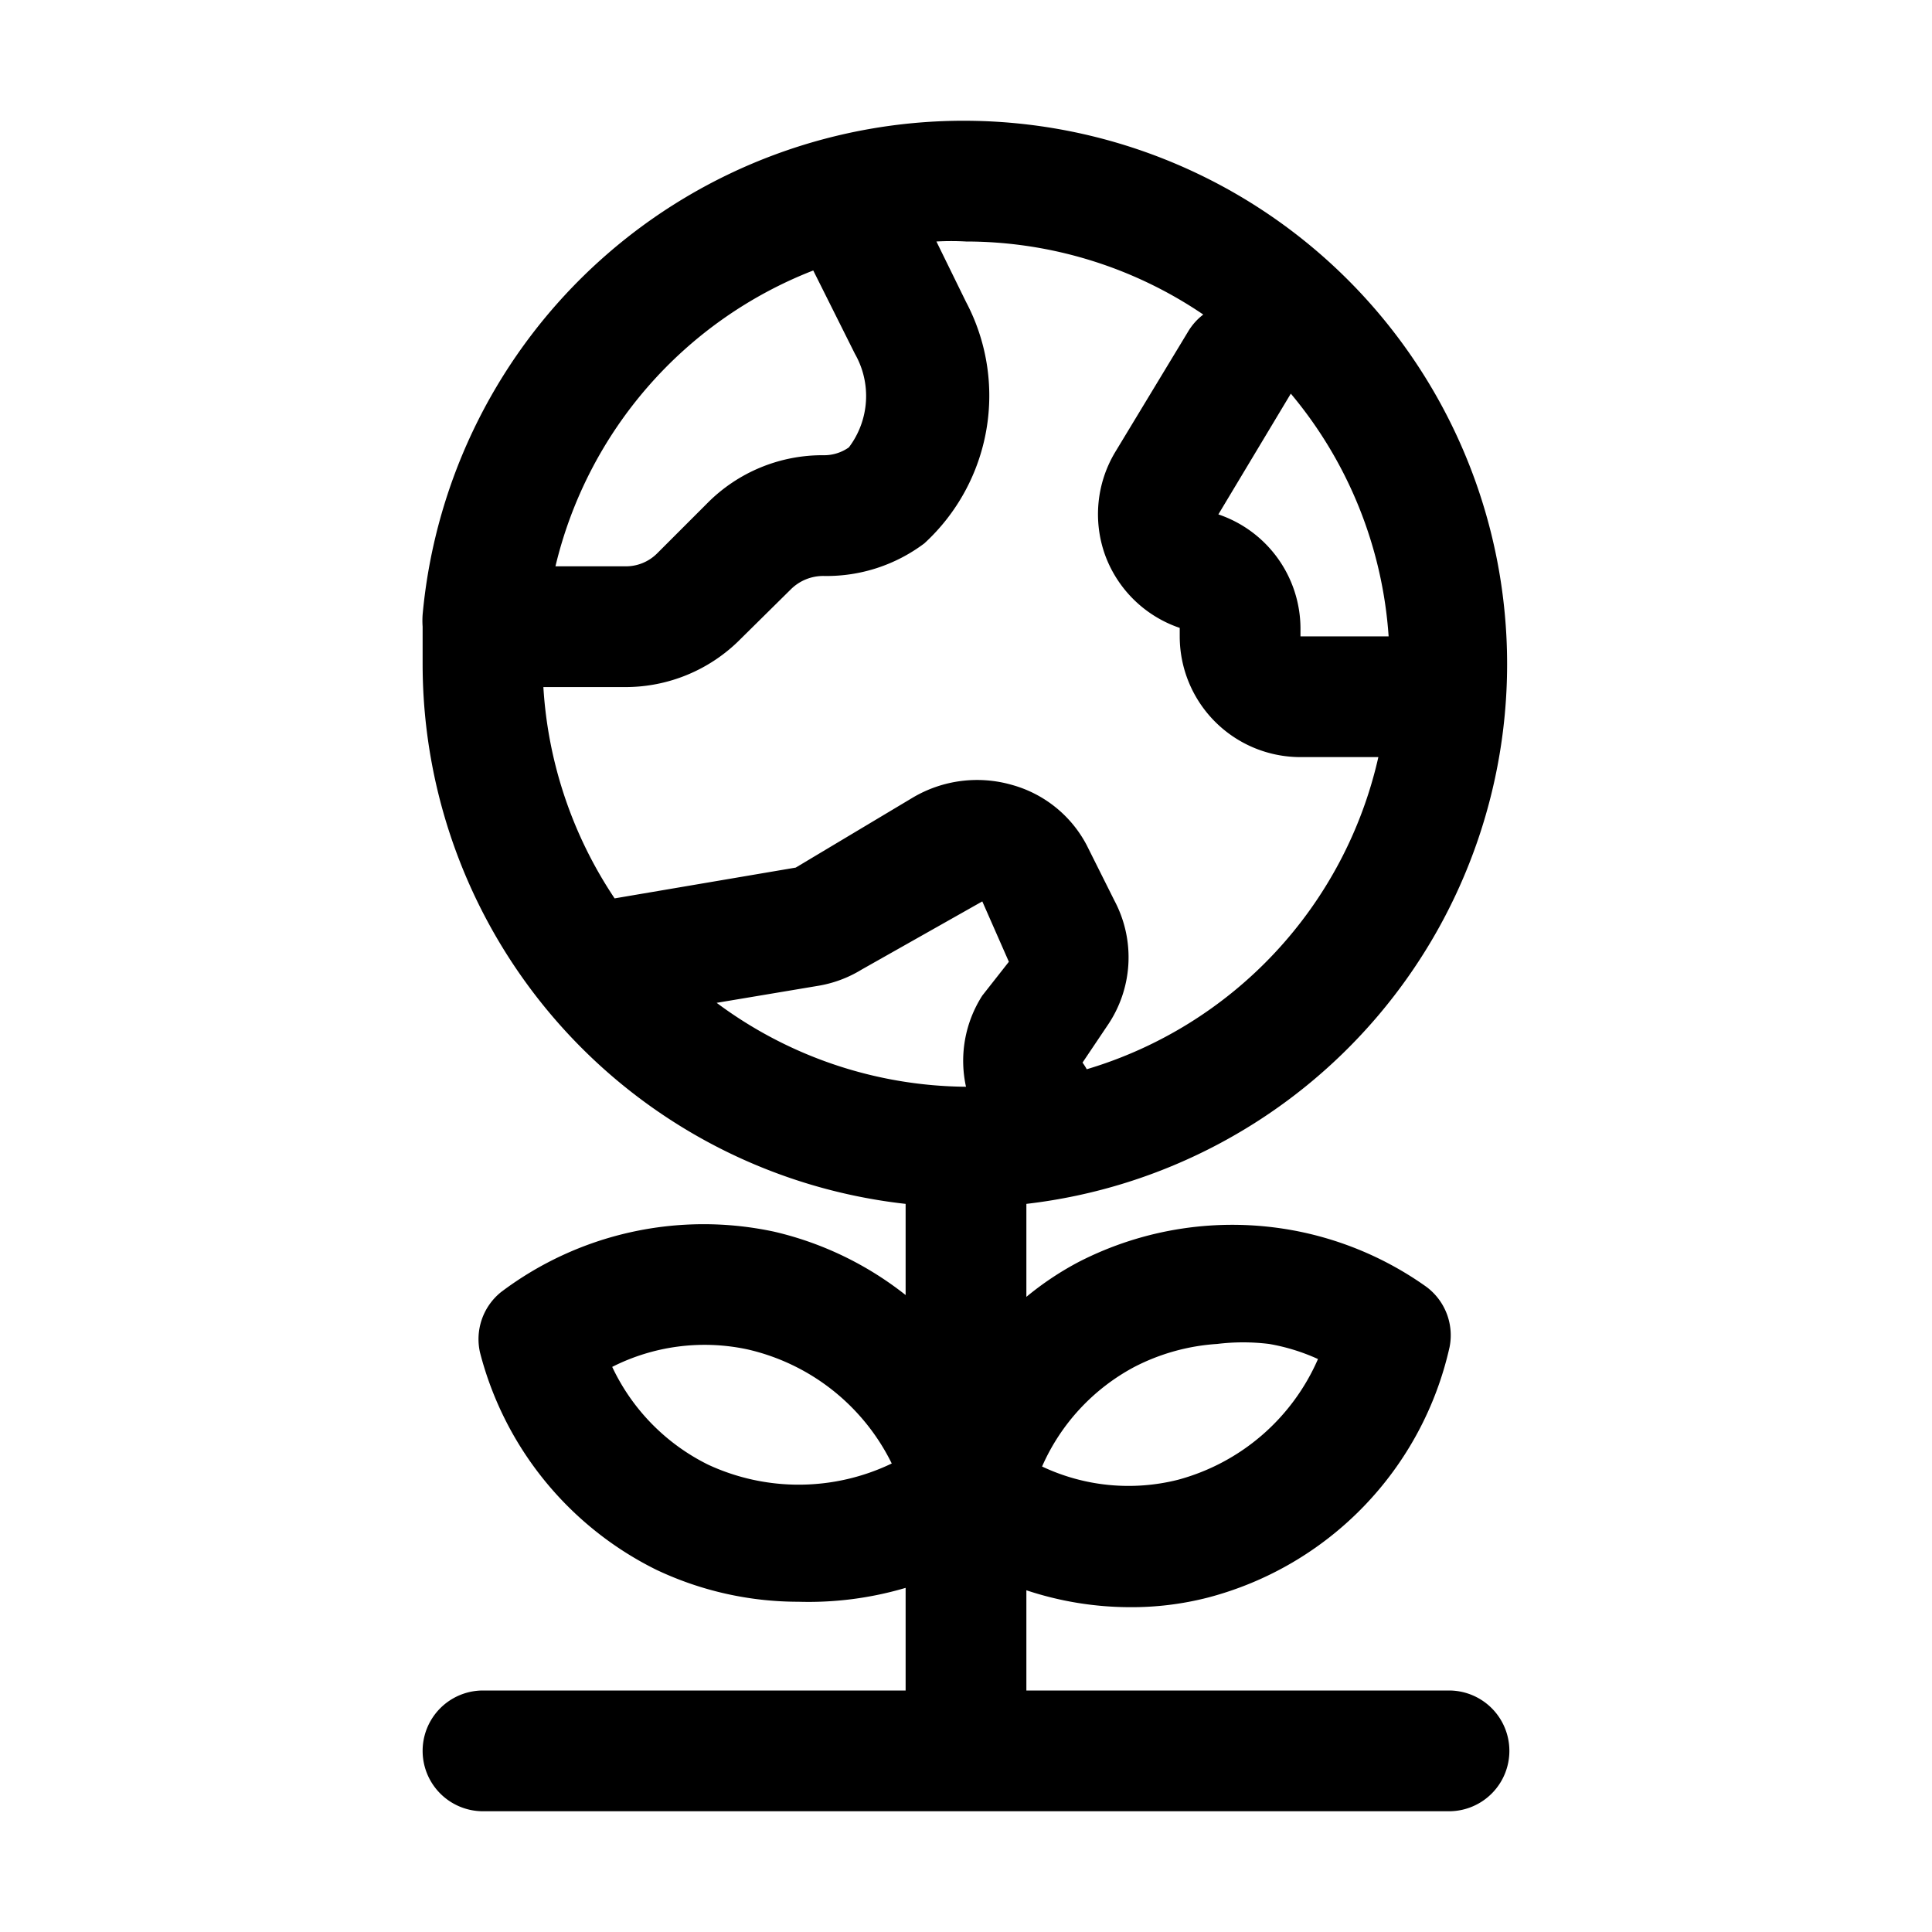 <svg xmlns="http://www.w3.org/2000/svg" viewBox="0 0 32 32"><g id="plant_2" data-name="plant 2"><path d="M24,28H17V26.34a5.46,5.46,0,0,0,1.71.28,5.08,5.08,0,0,0,1.3-.16,5.54,5.54,0,0,0,4-4.15,1,1,0,0,0-.39-1,5.54,5.54,0,0,0-2.25-.94,5.57,5.57,0,0,0-3.5.53,5.06,5.06,0,0,0-.87.58V19.94A9,9,0,1,0,7,10.18a1.42,1.42,0,0,0,0,.2s0,.09,0,.13,0,.32,0,.49a9,9,0,0,0,8,8.94v1.51a5.52,5.52,0,0,0-2.18-1.05,5.57,5.57,0,0,0-4.52,1,1,1,0,0,0-.35,1,5.56,5.56,0,0,0,2.92,3.6,5.49,5.49,0,0,0,2.35.53A5.67,5.67,0,0,0,15,26.3V28H8a1,1,0,0,0,0,2H24a1,1,0,0,0,0-2Zm-5.21-5.36a3.47,3.47,0,0,1,1.37-.38,3.52,3.52,0,0,1,.86,0,3.3,3.3,0,0,1,.81.25,3.53,3.53,0,0,1-2.32,2,3.35,3.35,0,0,1-2.25-.22A3.43,3.43,0,0,1,18.79,22.64Zm-7.06,1.62a3.44,3.44,0,0,1-1.59-1.62,3.39,3.39,0,0,1,2.24-.29,3.54,3.54,0,0,1,2.39,1.89A3.56,3.56,0,0,1,11.73,24.26Zm4.54-7.77A2,2,0,0,0,16,18a7,7,0,0,1-4.13-1.39l1.67-.28a2,2,0,0,0,.73-.27l2-1.13.44,1ZM23,10.54H21.54v-.14a2,2,0,0,0-1.36-1.88l1.2-2A7,7,0,0,1,23,10.54ZM19.93,5.21a1,1,0,0,0-.25.28l-1.21,2a2,2,0,0,0-.16,1.72,2,2,0,0,0,1.23,1.19v.14a2,2,0,0,0,2,2h1.29A7,7,0,0,1,18,17.71a1.05,1.05,0,0,0-.07-.11l.41-.61a2,2,0,0,0,.12-2.07L18,14A2,2,0,0,0,16.76,13a2.09,2.09,0,0,0-1.64.21l-1.94,1.16-3,.51A7.05,7.05,0,0,1,9,11.38h1.34a2.68,2.68,0,0,0,1.93-.8l.83-.82a.76.76,0,0,1,.55-.22A2.69,2.69,0,0,0,15.31,9,3.32,3.32,0,0,0,16,5l-.49-1A4.41,4.41,0,0,1,16,4,7,7,0,0,1,19.93,5.21Zm-6.46-.73.69,1.38a1.41,1.41,0,0,1-.1,1.55.71.71,0,0,1-.42.13,2.68,2.68,0,0,0-1.93.8l-.83.83a.73.73,0,0,1-.52.21H9.2A7,7,0,0,1,13.47,4.48Z"/></g></svg>